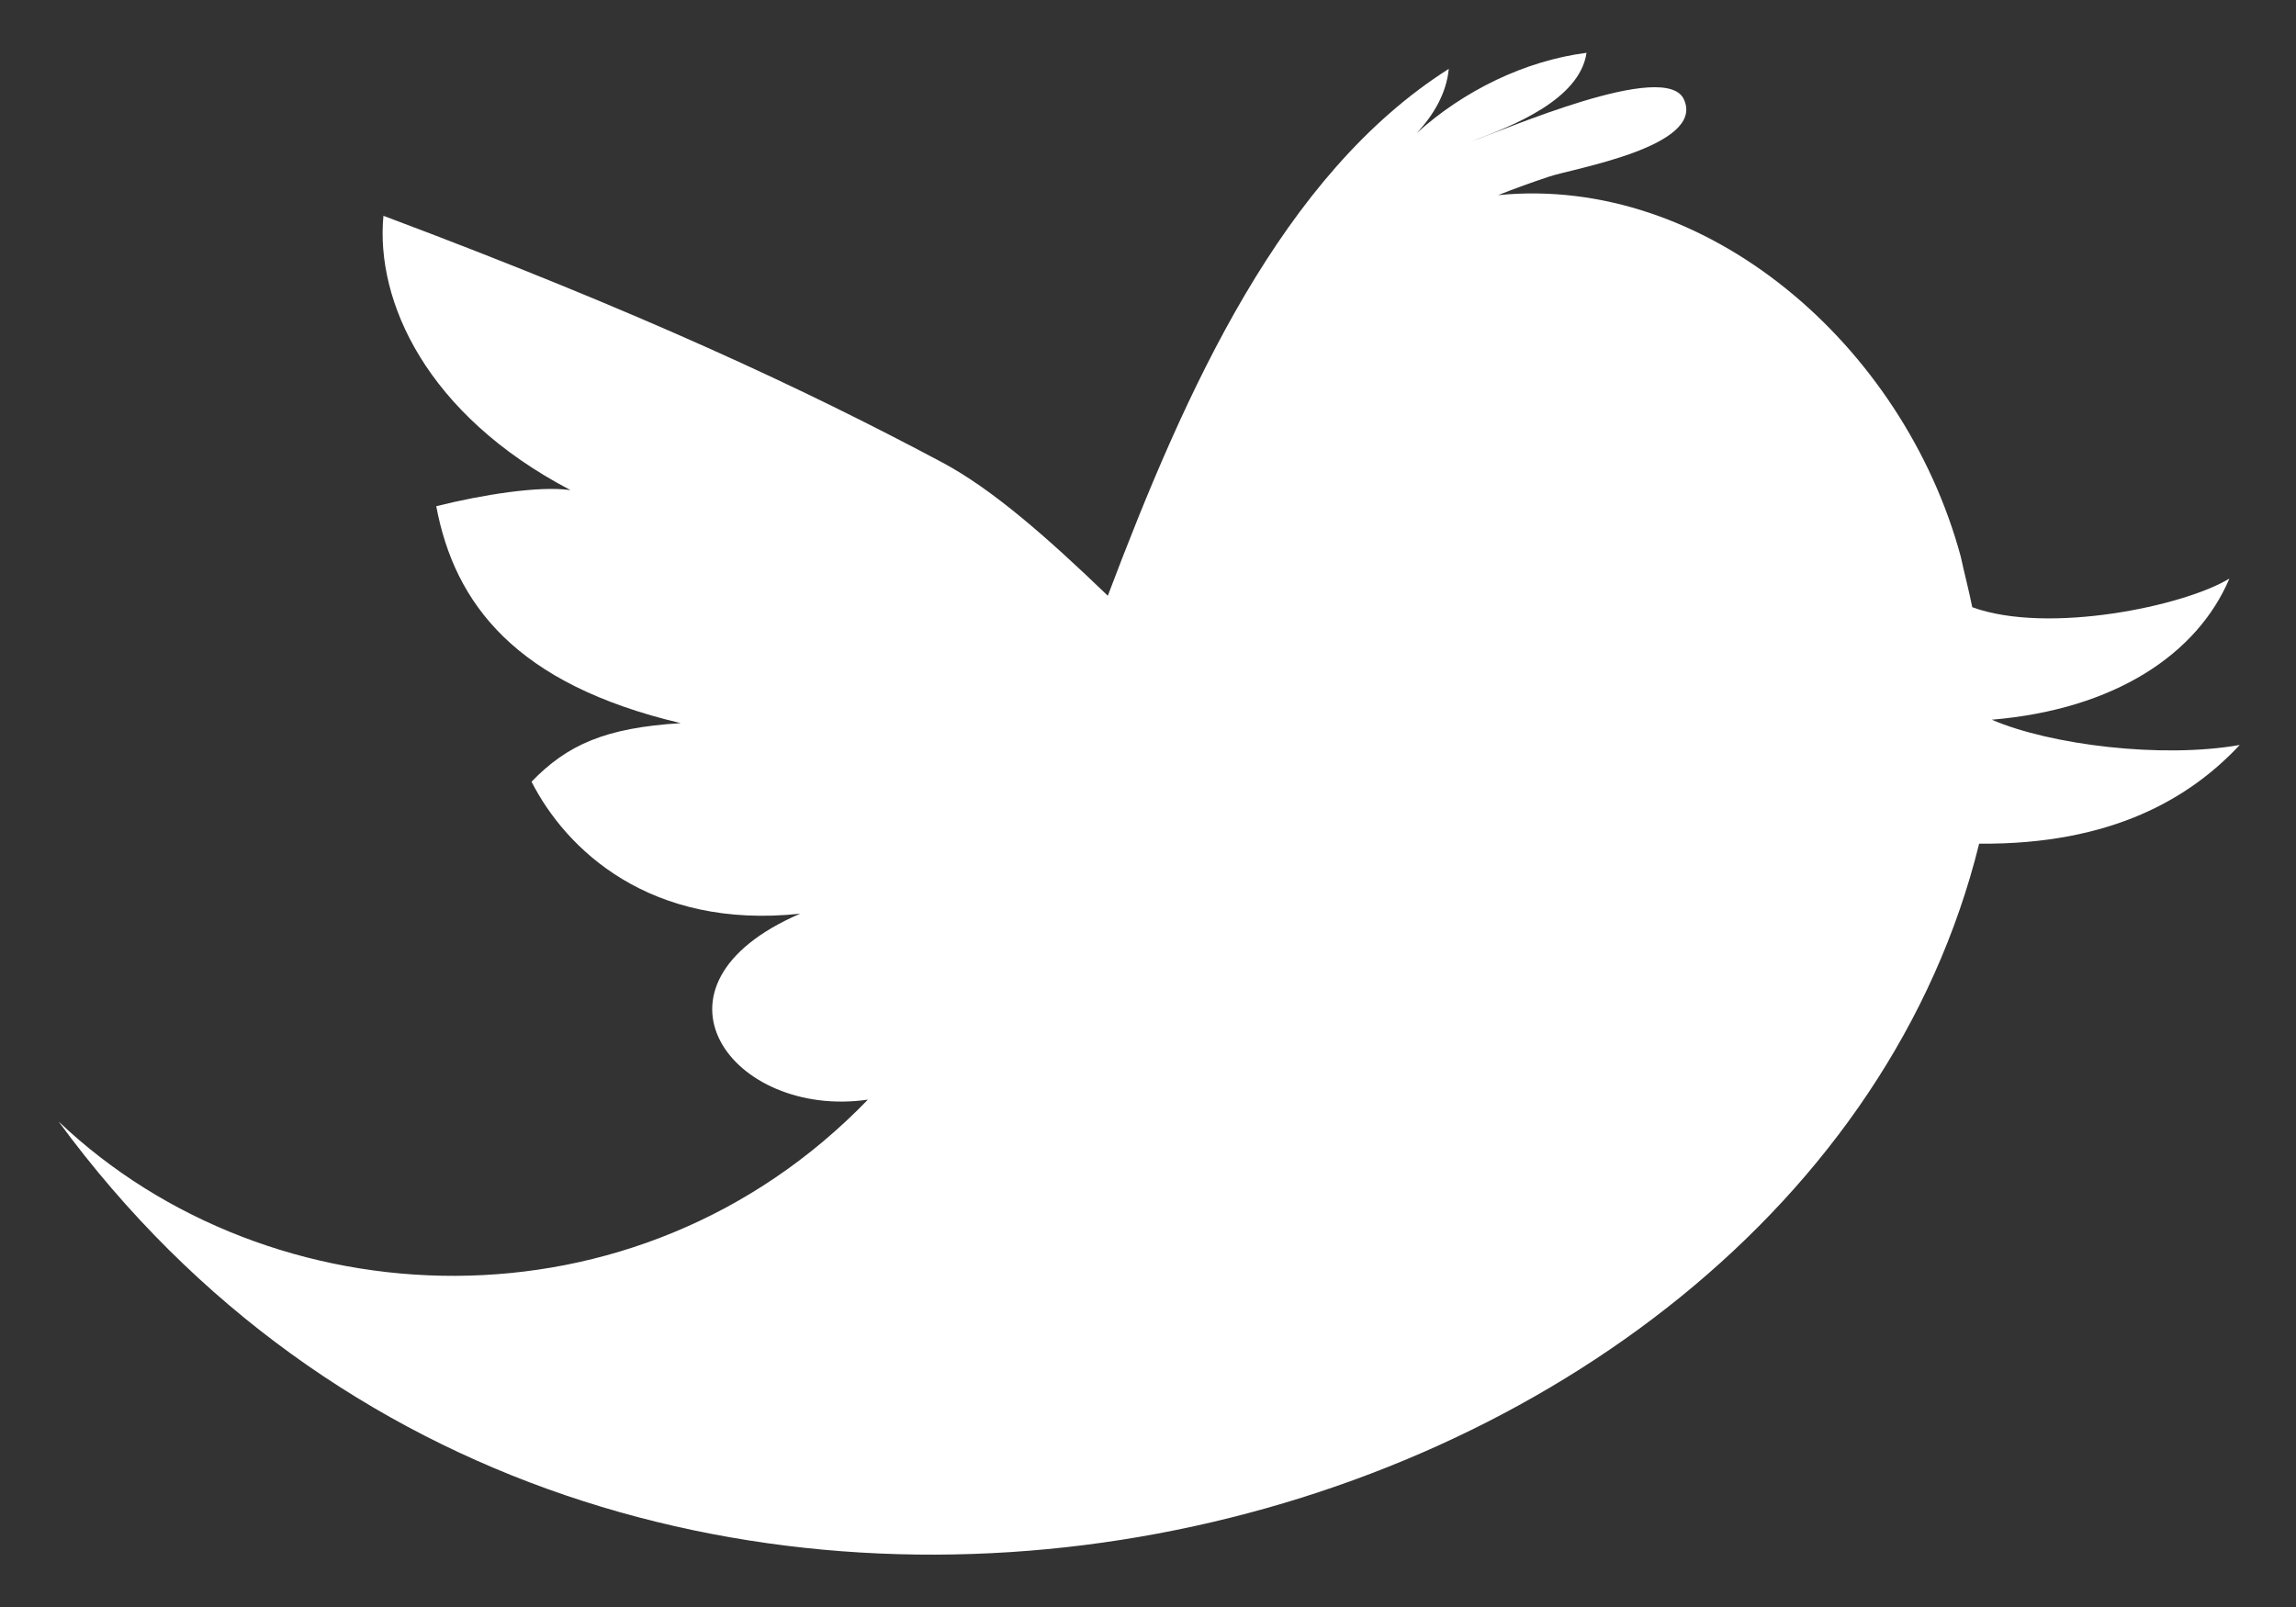 <?xml version="1.0" encoding="utf-8"?>
<!-- Generator: Adobe Illustrator 18.0.0, SVG Export Plug-In . SVG Version: 6.00 Build 0)  -->
<!DOCTYPE svg PUBLIC "-//W3C//DTD SVG 1.1//EN" "http://www.w3.org/Graphics/SVG/1.1/DTD/svg11.dtd">
<svg version="1.1" id="Layer_1" xmlns="http://www.w3.org/2000/svg" xmlns:xlink="http://www.w3.org/1999/xlink" x="0px" y="0px"
	 viewBox="0 0 200 140" enable-background="new 0 0 200 140" xml:space="preserve">
<rect x="0" y="0" width="200" height="140" fill="#333333" stroke="none"/>
<path fill="#ffffff" d="M173.5,62.7c10.7-0.9,17.9-5.7,20.7-12.3c-3.9,2.4-15.8,4.9-22.4,2.5c-0.3-1.5-0.7-3-1-4.4c-5-18.5-22.2-33.3-40.3-31.5c1.5-0.6,2.9-1.1,4.4-1.6c2-0.7,13.6-2.6,11.8-6.7c-1.5-3.6-15.8,2.7-18.5,3.6c3.5-1.3,9.4-3.6,10-7.7c-5.4,0.7-10.7,3.3-14.8,7c1.5-1.6,2.6-3.5,2.8-5.6c-14.5,9.2-22.9,27.9-29.7,45.9c-5.4-5.2-10.1-9.3-14.4-11.6c-12-6.4-26.3-13.1-48.7-21.5c-0.7,7.4,3.7,17.3,16.3,23.9C47,42.3,42,43.1,38,44.1c1.6,8.5,6.9,15.5,21.3,18.9c-6.6,0.4-9.9,1.9-13,5.1c3,5.9,10.3,12.9,23.4,11.5c-14.6,6.3-5.9,17.9,5.9,16.2c-20.2,20.9-52.1,19.4-70.5,1.9c47.8,65.2,151.8,38.6,167.3-24.2c11.6,0.1,18.4-4,22.7-8.6C188.3,66.1,178.6,64.9,173.5,62.7z"/>
</svg>
